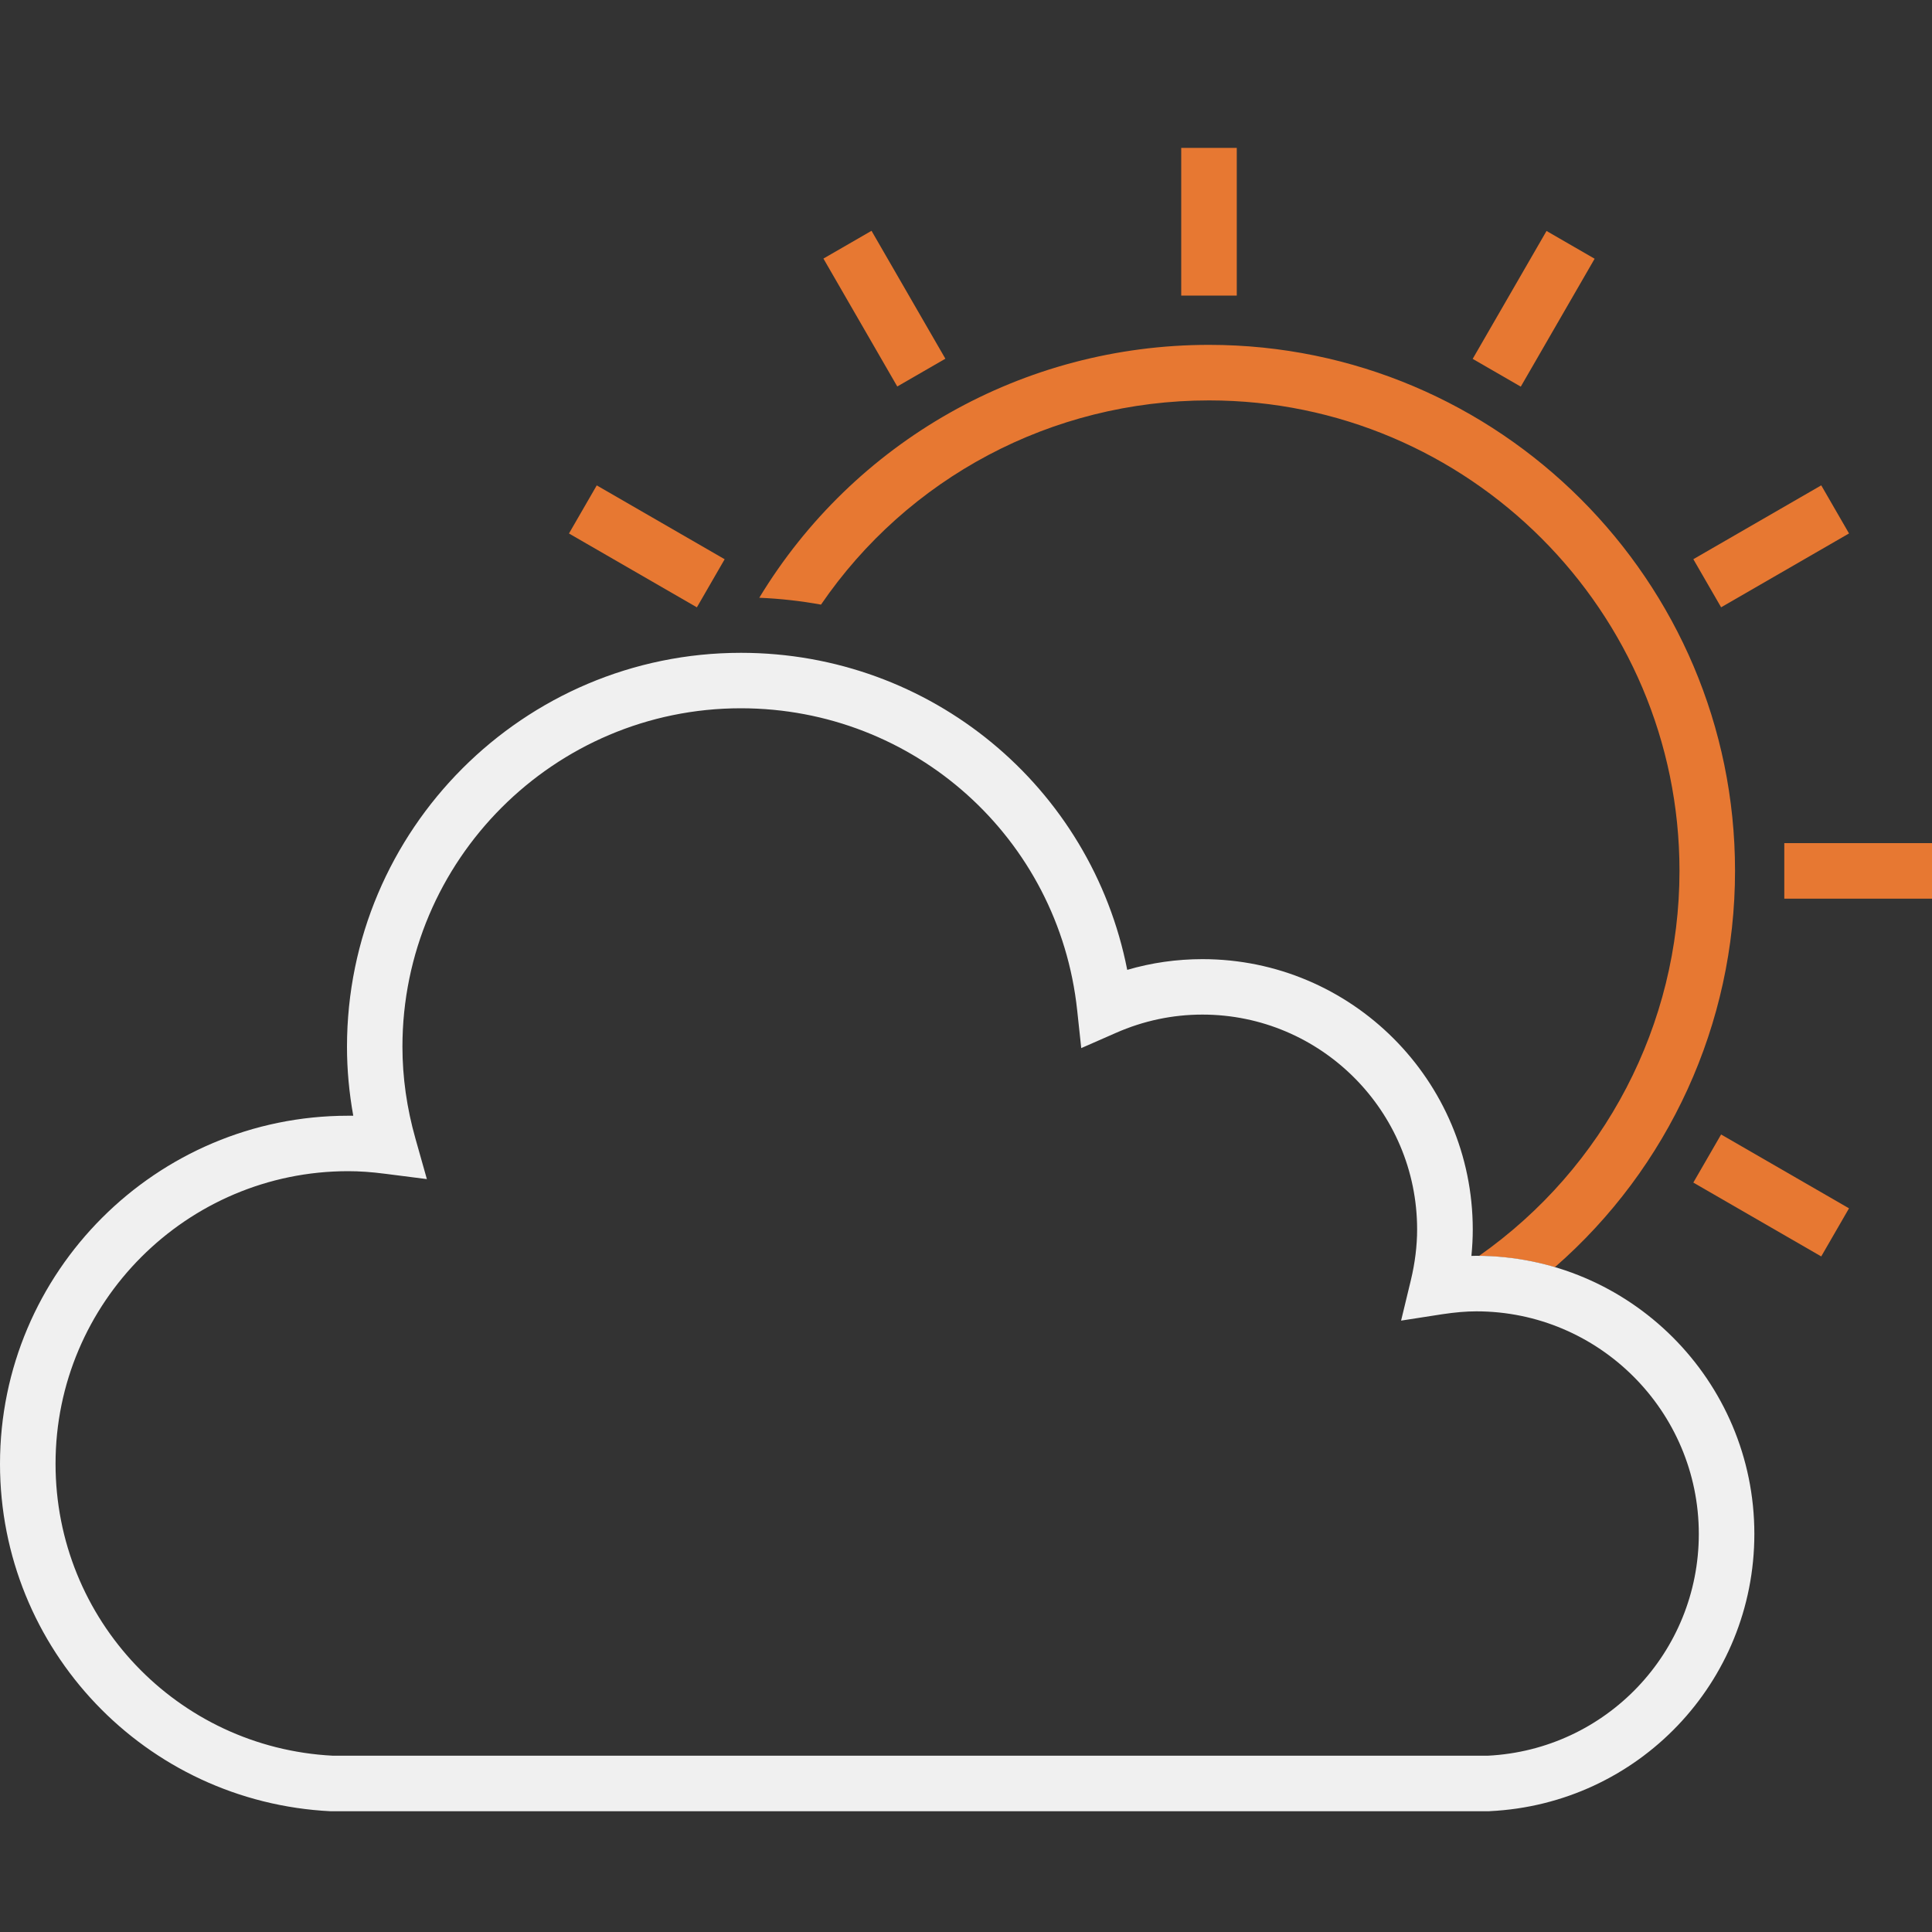 <?xml version="1.0" encoding="utf-8"?>
<!-- Generator: Adobe Illustrator 26.0.2, SVG Export Plug-In . SVG Version: 6.00 Build 0)  -->
<svg version="1.1" id="Warstwa_1" xmlns="http://www.w3.org/2000/svg" xmlns:xlink="http://www.w3.org/1999/xlink" x="0px" y="0px"
	 width="200px" height="200px" viewBox="0 0 200 200" enable-background="new 0 0 200 200" xml:space="preserve">
<rect x="0" y="0" width="200" height="200" fill="#333333" stroke="none"/>
<g>
	<rect x="122.28" y="15.31" fill="#E77832" width="5.75" height="15.29"/>
	
		<rect x="151.11" y="29.08" transform="matrix(0.5 -0.866 0.866 0.5 51.713 153.472)" fill="#E77832" width="15.29" height="5.75"/>
	<rect x="88.68" y="24.31" transform="matrix(0.866 -0.5 0.5 0.866 -3.712 50.055)" fill="#E77832" width="5.75" height="15.29"/>
	<rect x="175.71" y="53.68" transform="matrix(0.866 -0.5 0.5 0.866 -3.711 99.256)" fill="#E77832" width="15.29" height="5.75"/>
	
		<rect x="64.08" y="48.91" transform="matrix(0.5 -0.866 0.866 0.5 -15.496 86.265)" fill="#E77832" width="5.75" height="15.29"/>
	<path fill="#E77832" d="M125.16,41.45c26.86,0,48.7,21.85,48.7,48.7c0,15.9-7.75,30.73-20.75,39.86c2.72,0.03,5.35,0.43,7.85,1.17
		c11.78-10.28,18.65-25.18,18.65-41.03c0-30.03-24.43-54.45-54.45-54.45c-19.3,0-36.79,10.05-46.56,26.18
		c2.17,0.09,4.3,0.33,6.39,0.71C93.94,49.5,108.82,41.45,125.16,41.45z"/>
	
		<rect x="180.48" y="116.11" transform="matrix(0.5 -0.866 0.866 0.5 -15.499 220.661)" fill="#E77832" width="5.75" height="15.29"/>
	<rect x="184.71" y="87.28" fill="#E77832" width="15.29" height="5.75"/>
</g>
<path fill="#F0F0F0" d="M154.16,187.5l-119.92,0C15.04,186.55,0,170.75,0,151.54c0-19.88,16.17-36.04,36.04-36.04
	c0.17,0,0.35,0,0.53,0c-0.43-2.38-0.65-4.77-0.65-7.13c0-22.49,18.29-40.79,40.78-40.79c19.67,0,36.27,13.88,39.99,32.82
	c2.52-0.74,5.13-1.11,7.79-1.11c15.43,0,27.98,12.56,27.98,27.99c0,0.9-0.05,1.81-0.14,2.73c0.17,0,0.34-0.01,0.51-0.01
	c15.87,0,28.78,12.91,28.78,28.79c0,15.36-12.03,27.96-27.38,28.7L154.16,187.5z M34.45,181.75h119.57
	c12.25-0.62,21.84-10.7,21.84-22.96c0-12.7-10.33-23.04-23.03-23.04c-1.08,0-2.2,0.1-3.54,0.3l-4.25,0.66l1.01-4.18
	c0.43-1.79,0.65-3.56,0.65-5.26c0-12.26-9.97-22.24-22.23-22.24c-3.09,0-6.1,0.64-8.94,1.89l-3.6,1.58l-0.42-3.91
	c-1.9-17.83-16.87-31.27-34.82-31.27c-19.31,0-35.03,15.72-35.03,35.04c0,3.15,0.45,6.35,1.35,9.52l1.18,4.18l-4.31-0.55
	c-1.46-0.19-2.68-0.27-3.84-0.27c-16.7,0-30.29,13.59-30.29,30.29C5.75,167.66,18.35,180.92,34.45,181.75z"/>
</svg>
